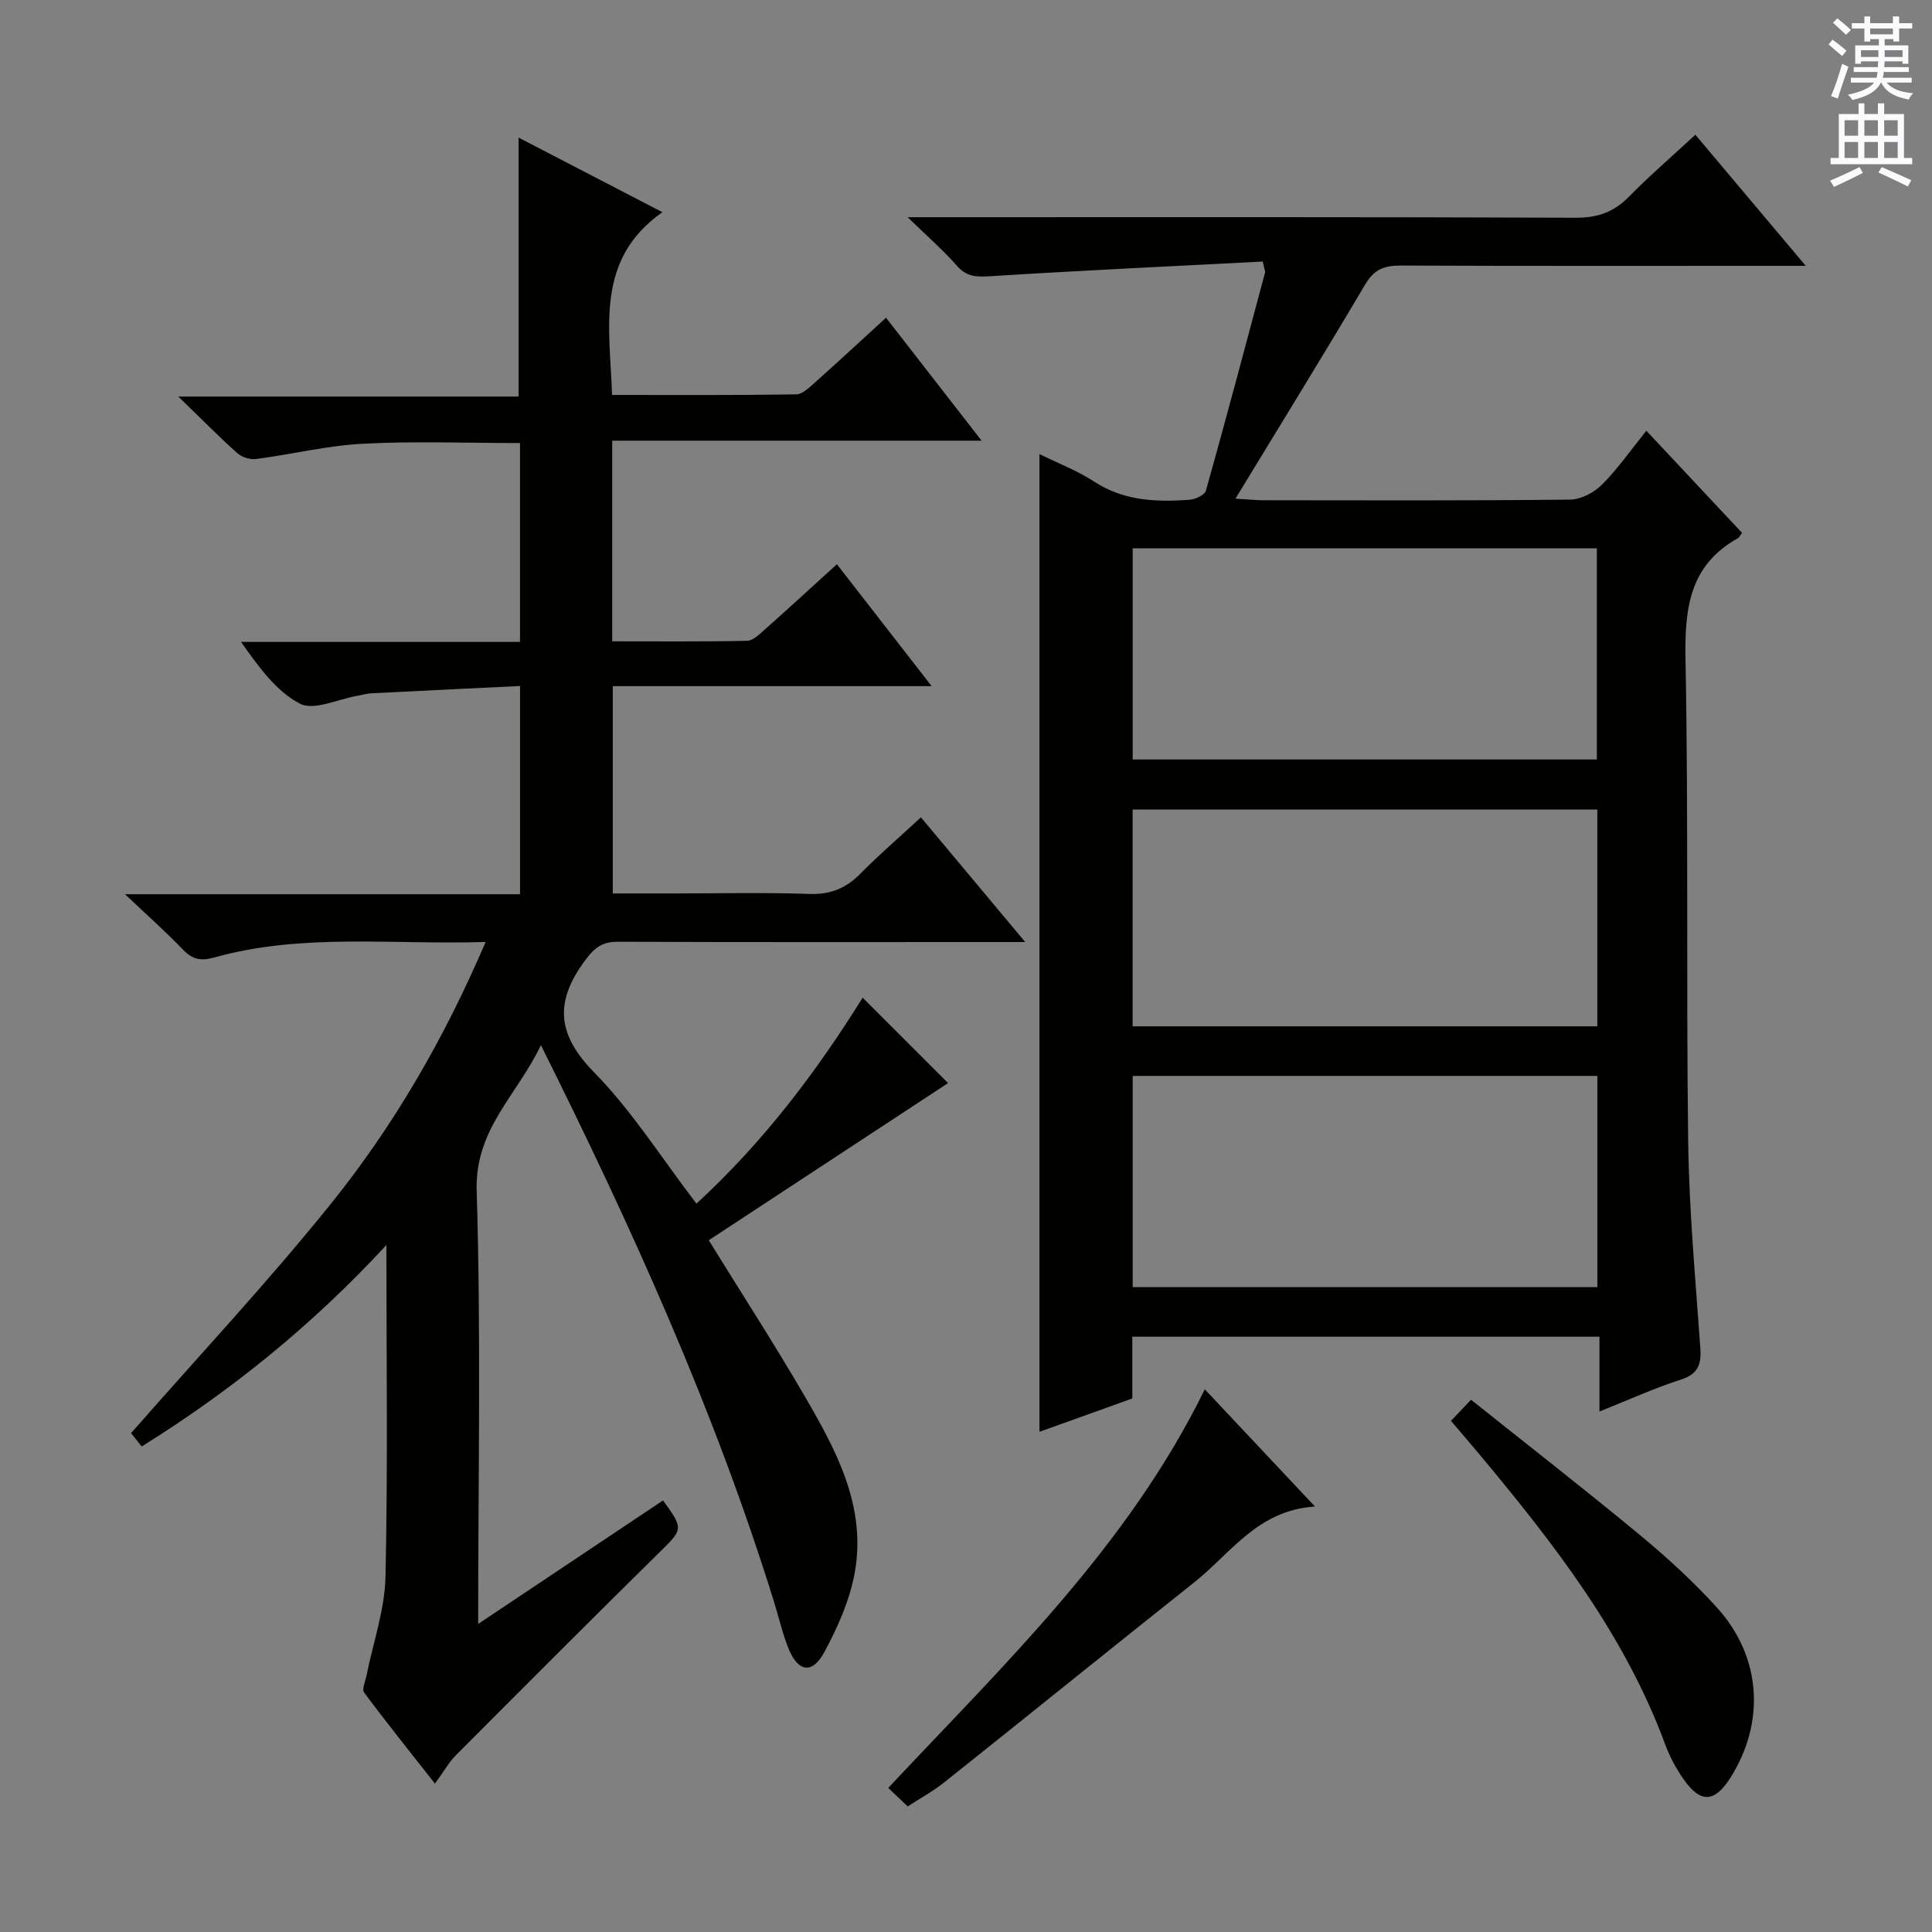 <svg enable-background="new 0 0 400 400" viewBox="0 0 400 400" xmlns="http://www.w3.org/2000/svg"><rect x="0" y="0" width="400" height="400" fill="#808080" stroke="none"/><g fill="#010100"><path d="m99 336.22c13.23-8.84 25.76-17.21 38.27-25.57 4.28 5.84 4.08 6-.43 10.44-14.22 14-28.31 28.12-42.39 42.25-1.51 1.51-2.58 3.45-4.4 5.94-5.03-6.41-9.96-12.54-14.65-18.84-.52-.7.26-2.4.5-3.62 1.36-6.78 3.76-13.54 3.91-20.35.5-22.46.19-44.93.19-68.69-15.44 16.68-32.13 30.15-50.67 41.7-.95-1.2-1.74-2.2-2.19-2.77 14-15.97 28.32-31.26 41.41-47.53 13.02-16.19 23.43-34.16 31.99-54.15-19.32.6-37.96-1.89-56.19 3.21-2.83.79-4.54.39-6.51-1.67-3.45-3.6-7.19-6.91-11.96-11.43h81.79c0-14.42 0-28.18 0-43.11-10.3.5-20.52.99-30.74 1.51-.99.05-1.96.35-2.94.52-4.03.68-8.99 3.14-11.89 1.63-4.92-2.56-8.54-7.61-12.2-12.79h57.76c0-14.07 0-27.47 0-41.17-10.99 0-21.79-.42-32.54.14-7.4.39-14.73 2.2-22.12 3.17-1.24.16-2.94-.39-3.87-1.22-3.84-3.44-7.47-7.12-12.21-11.72h70.45c0-18.06 0-35.44 0-53.61 9.6 4.98 19.09 9.9 29.77 15.44-13.96 9.83-10.88 23.84-10.42 37.84 12.89 0 25.5.08 38.1-.12 1.37-.02 2.85-1.53 4.06-2.6 4.84-4.31 9.59-8.73 14.56-13.27 6.46 8.31 12.74 16.4 19.79 25.46-26.12 0-51.12 0-76.48 0v41.54c9.42 0 18.68.09 27.94-.11 1.23-.03 2.56-1.36 3.64-2.32 4.95-4.4 9.82-8.88 14.94-13.53 6.53 8.39 12.72 16.36 19.62 25.24-22.54 0-44.04 0-66.02 0v42.92h12.23c9.5 0 19.01-.23 28.49.1 4.36.15 7.57-1.17 10.55-4.2 3.85-3.91 8.02-7.49 12.53-11.66 7.02 8.39 13.87 16.59 21.59 25.82-2.8 0-4.52 0-6.25 0-26 0-51.99.05-77.99-.06-3.14-.01-4.74 1.01-6.71 3.63-6.46 8.58-6.18 15.39 1.71 23.42 7.85 8 13.94 17.72 21.17 27.17 13.87-12.74 24.91-27.38 34.41-42.64 6.02 6.01 11.93 11.93 17.69 17.68-16.07 10.55-32.8 21.54-49.55 32.54 6.89 11.14 13.46 21.31 19.56 31.76 6.66 11.41 13.16 23.16 10.67 37.04-1.03 5.72-3.53 11.36-6.33 16.52-2.46 4.55-5.38 4.08-7.34-.68-1.31-3.21-2.06-6.64-3.1-9.96-12.29-39.48-29.22-77.01-48.21-115.07-4.96 10.4-13.67 17.38-13.3 30.1.91 29.65.31 59.32.31 89.73z"/><path d="m255.79 103.24c2.84.17 4.29.33 5.74.33 21.17.02 42.33.1 63.5-.13 2.25-.02 4.98-1.44 6.62-3.08 3.26-3.25 5.93-7.11 9.21-11.18 6.79 7.25 13.32 14.22 19.81 21.14-.43.58-.56.95-.83 1.1-10.2 5.66-11.07 14.76-10.87 25.35.63 33.15.12 66.32.55 99.48.18 14.27 1.51 28.53 2.51 42.78.24 3.44-.42 5.44-4.05 6.61-5.51 1.77-10.8 4.2-16.83 6.6 0-5.39 0-10.26 0-15.49-32.44 0-64.35 0-96.72 0v12.79c-6.44 2.31-12.61 4.53-19.22 6.9 0-67.7 0-134.83 0-202.43 3.79 1.88 7.83 3.42 11.36 5.72 6.12 3.99 12.8 4.23 19.65 3.75 1.23-.09 3.19-.98 3.45-1.89 4.22-15.01 8.21-30.08 12.24-45.14.07-.28-.12-.63-.47-2.3-18.67.97-37.57 1.85-56.44 3.04-2.86.18-4.88.13-6.91-2.19-2.79-3.2-6.04-6-10.17-10.03h6.82c43.83 0 87.66-.07 131.49.11 4.53.02 7.88-1.16 11.01-4.34 4.28-4.35 8.92-8.36 13.77-12.84 7.57 9 14.8 17.58 22.85 27.14-2.9 0-4.64 0-6.38 0-25.83 0-51.66.05-77.5-.06-3.31-.01-5.45.76-7.26 3.8-8.64 14.6-17.53 29.02-26.93 44.46zm74.92 64.36c-32.45 0-64.34 0-96.21 0v44.89h96.21c0-15.1 0-29.86 0-44.89zm-.1-10.36c0-14.76 0-29.17 0-43.71-32.2 0-64.09 0-96.1 0v43.71zm.11 65.52c-32.28 0-64.18 0-96.21 0v43.72h96.21c0-14.62 0-28.9 0-43.72z"/><path d="m249.44 287.64c7.62 8.11 14.86 15.82 22.81 24.27-11.86.75-17.43 9.69-24.95 15.66-17.31 13.75-34.49 27.66-51.78 41.43-2.31 1.84-4.95 3.28-7.59 5-1.39-1.32-2.57-2.44-4.03-3.83 24.06-25.67 49.58-49.96 65.54-82.53z"/><path d="m300.41 294.17c1.38-1.45 2.49-2.62 4.15-4.37 11.8 9.42 23.57 18.57 35.05 28.08 5.62 4.66 11.07 9.64 15.95 15.05 9.13 10.13 9.95 23.61 2.75 35.06-3.31 5.26-6.23 5.43-9.78.33-1.51-2.17-2.81-4.56-3.72-7.03-8.43-22.89-23.12-41.75-38.5-60.17-1.81-2.18-3.66-4.31-5.9-6.95z"/></g><path d="m378.6 9.2.8-1c.9.7 1.9 1.4 2.9 2.3l-.9 1.1c-1.1-.9-2-1.7-2.8-2.4zm.5 10.7c.9-2.1 1.6-4.3 2.3-6.7.4.2.8.4 1.3.6-.7 2.1-1.5 4.3-2.2 6.6zm.4-15.2.9-.9c1 .8 2 1.6 2.8 2.4l-1 1c-1-.9-1.9-1.8-2.7-2.5zm12.5-1.3h1.2v1.4h2.7v1.1h-2.7v2.7h-1.2v-.5h-1.8v1.3h4.9v3.8h-1.2v-.5h-3.7c0 .4-.1.9-.1 1.2h5.1v1h-5.2c0 .5-.1.9-.2 1.2h6v1h-5.2c1.1 1.3 2.9 2 5.5 2.2-.4.4-.7.8-.9 1.3-2.9-.5-4.8-1.6-5.7-3.5h-.1c-.8 1.7-2.7 2.9-5.9 3.6-.2-.4-.6-.8-.9-1.1 2.8-.6 4.6-1.4 5.4-2.5h-4.8v-1h5.3c.1-.3.2-.7.2-1.2h-4.9v-1h5c0-.4 0-.8.1-1.2h-3.6v.5h-1.2v-3.8h4.9v-1.3h-1.8v.5h-1.2v-2.7h-2.6v-1.1h2.6v-1.4h1.2v1.4h4.7v-1.4zm-6.7 8.4h3.6c0-.4 0-.9 0-1.4h-3.6zm1.9-4.7h4.7v-1.2h-4.7zm6.7 3.3h-3.7v1.4h3.7z" fill="#fbfafc"/><path d="m384.7 21.4h1.3v2.2h2.8v-2.2h1.3v2.2h4.1v9.1h1.7v1.3h-16.9v-1.3h1.7v-9.1h4.1v-2.2zm.3 13.2.7 1.2c-1.8.9-3.8 1.9-6 2.9-.2-.4-.5-.8-.8-1.3 2.4-1 4.4-2 6.1-2.8zm-3.1-6.5h2.8v-3.2h-2.8zm0 4.6h2.8v-3.3h-2.8zm4.1-4.6h2.8v-3.2h-2.8zm0 4.6h2.8v-3.3h-2.8zm3.6 1.9c2.1.9 4.1 1.8 6.1 2.7l-.7 1.3c-2.2-1.1-4.2-2-6.1-2.9zm3.3-9.7h-2.8v3.2h2.8zm-2.8 7.8h2.8v-3.3h-2.8z" fill="#fbfafc"/></svg>